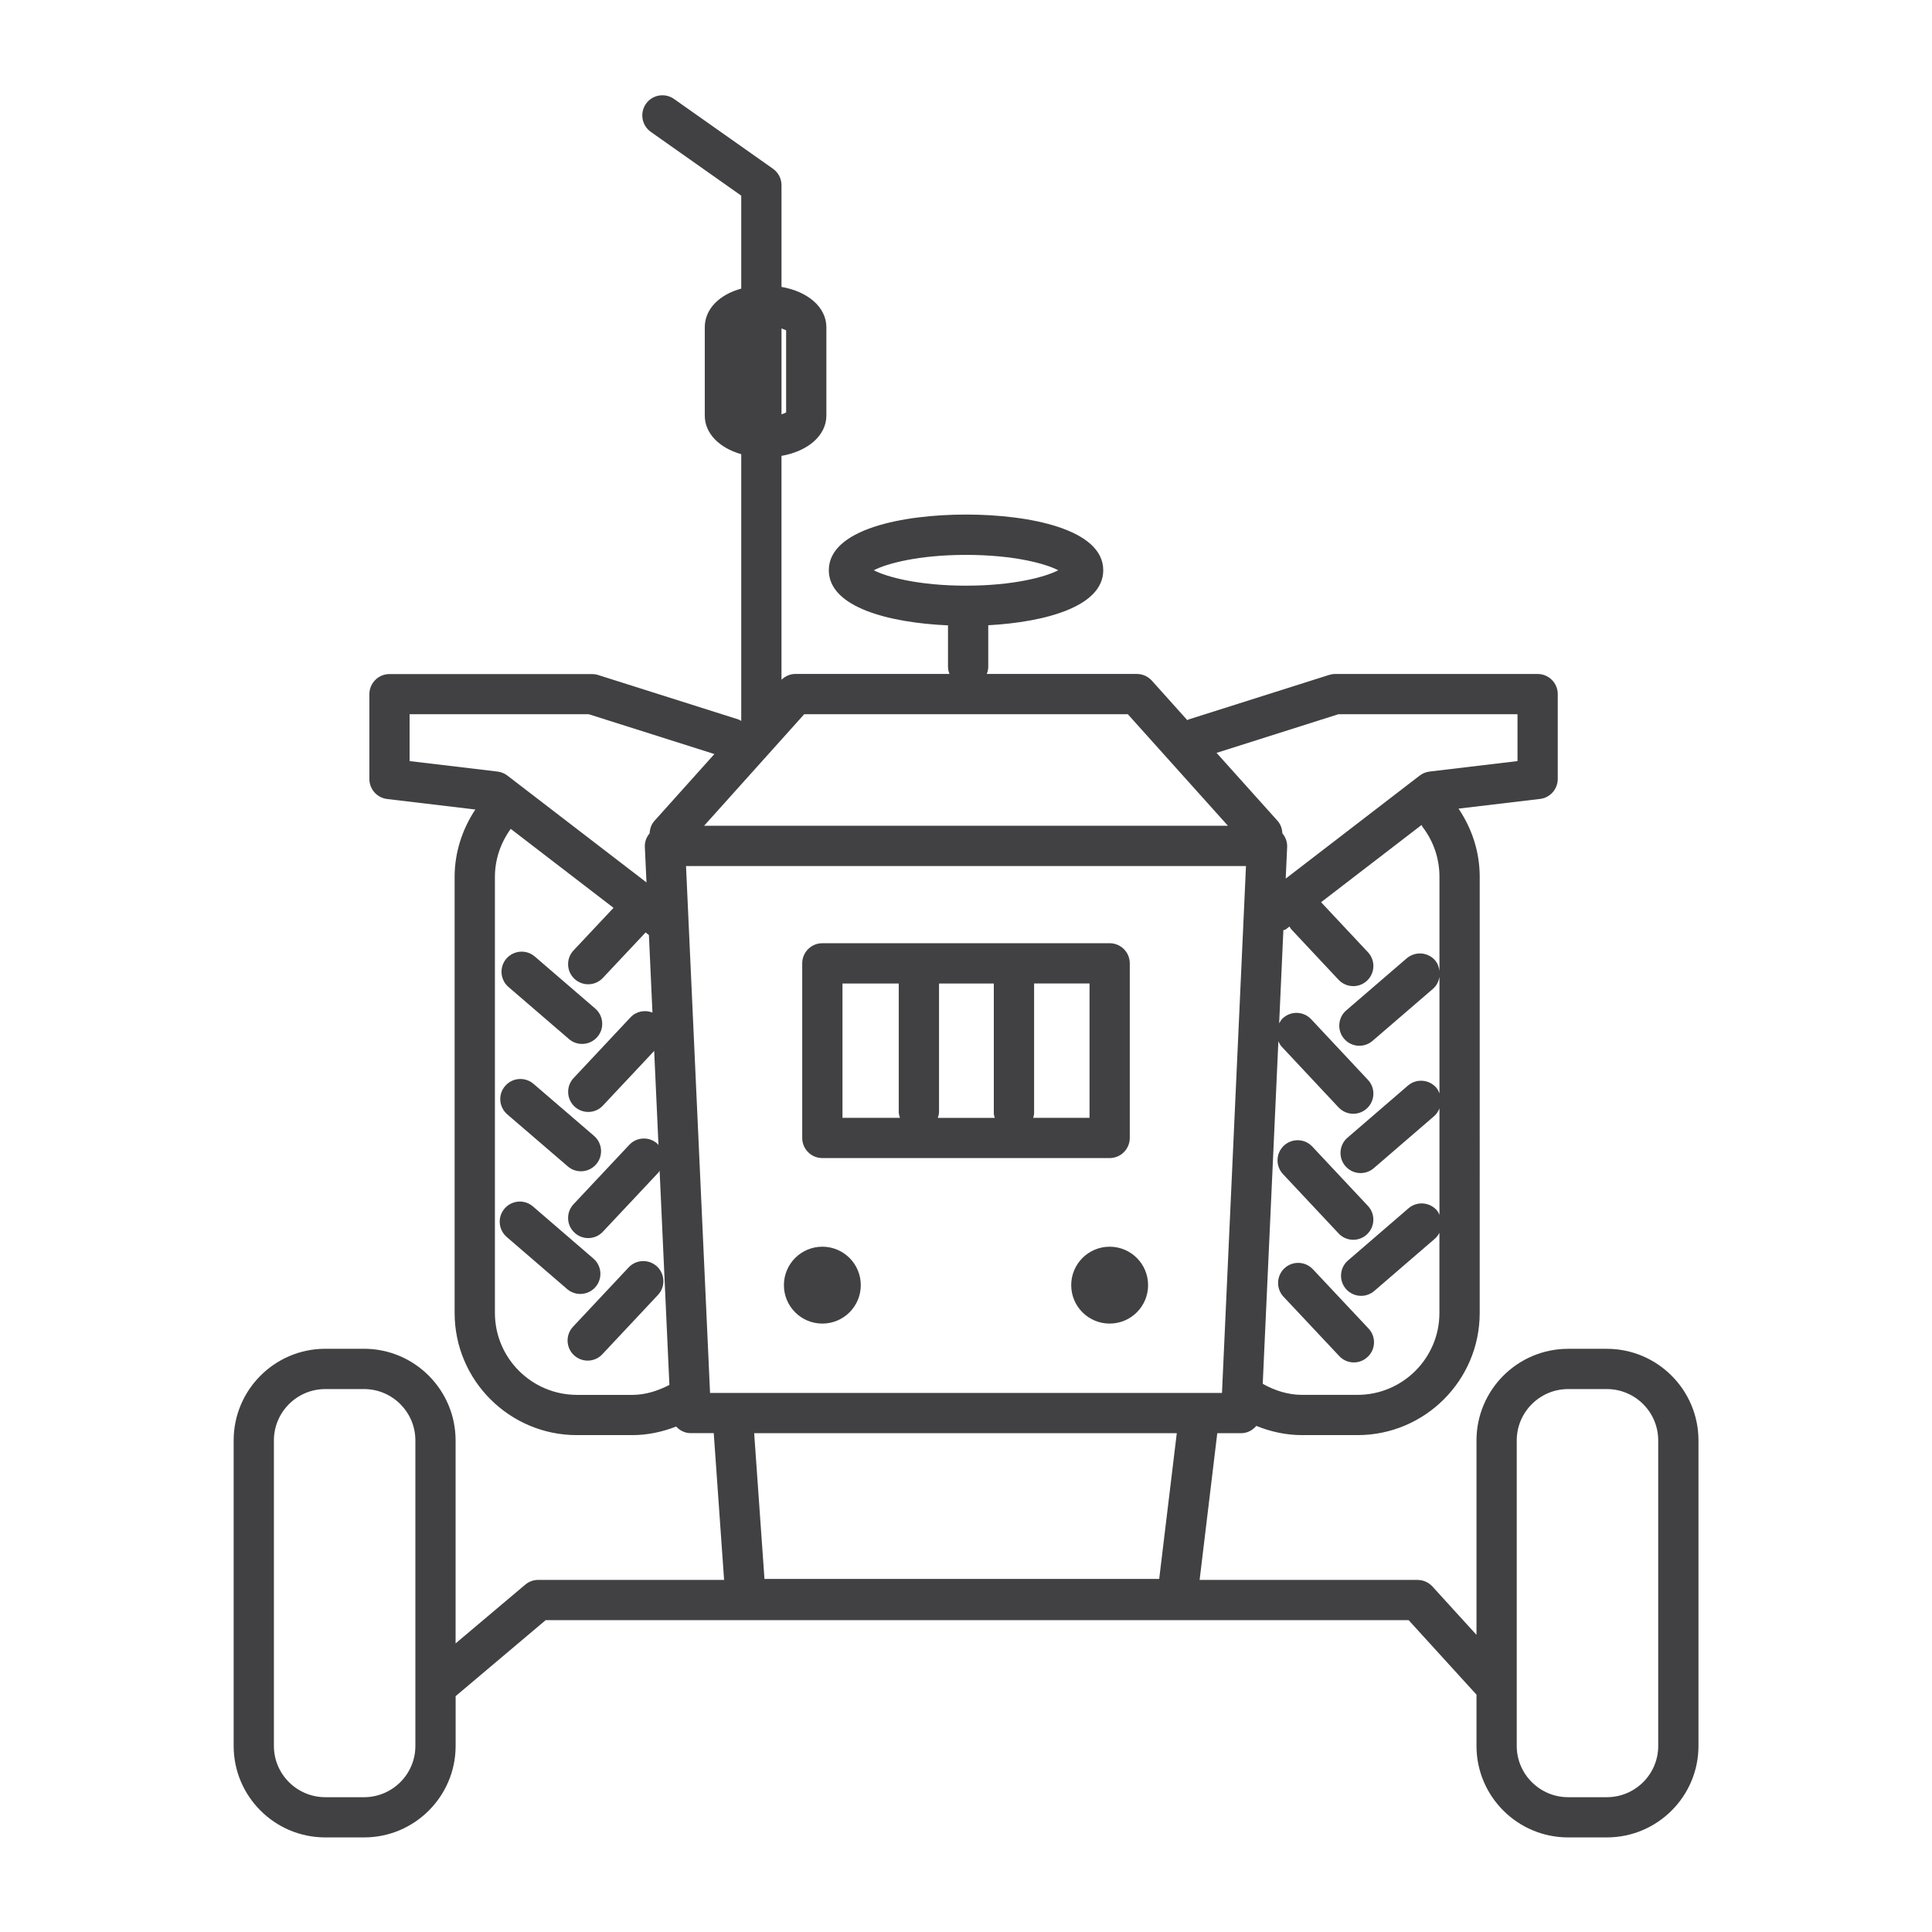 <?xml version="1.0" encoding="utf-8"?>
<!-- Generator: Adobe Illustrator 16.0.0, SVG Export Plug-In . SVG Version: 6.00 Build 0)  -->
<!DOCTYPE svg PUBLIC "-//W3C//DTD SVG 1.1//EN" "http://www.w3.org/Graphics/SVG/1.1/DTD/svg11.dtd">
<svg version="1.1" id="Layer_1" xmlns="http://www.w3.org/2000/svg" xmlns:xlink="http://www.w3.org/1999/xlink" x="0px" y="0px"
	 width="48px" height="48px" viewBox="0 0 48 48" enable-background="new 0 0 48 48" xml:space="preserve">
<g>
	<path fill="#414042" d="M39.921,33.511H38.96c-1.256,0-2.277,1.021-2.277,2.277v4.83l-1.094-1.201
		c-0.096-0.105-0.23-0.164-0.371-0.164h-5.414l0.439-3.646h0.594c0.152,0,0.284-0.073,0.376-0.181
		c0.36,0.146,0.743,0.229,1.138,0.229h1.375c1.676,0,3.037-1.361,3.037-3.035V21.784c0-0.613-0.188-1.191-0.526-1.694l2.026-0.241
		c0.25-0.03,0.439-0.243,0.439-0.497v-2.107c0-0.276-0.223-0.5-0.5-0.5h-5.029c-0.051,0-0.102,0.008-0.15,0.023l-3.494,1.107
		c-0.012,0.004-0.02,0.013-0.031,0.017l-0.881-0.982c-0.096-0.105-0.23-0.166-0.373-0.166h-3.728
		c0.023-0.057,0.037-0.119,0.037-0.184v-1.026c1.42-0.078,2.857-0.464,2.857-1.367c0-1.021-1.836-1.383-3.41-1.383
		c-1.572,0-3.408,0.362-3.408,1.383c0,0.925,1.508,1.306,2.961,1.37v1.023c0,0.065,0.014,0.126,0.037,0.184h-3.832
		c-0.129,0-0.249,0.056-0.342,0.144v-5.562c0.655-0.114,1.115-0.505,1.115-1.002V8.13c0-0.497-0.46-0.888-1.115-1.002V4.601
		c0-0.163-0.079-0.315-0.212-0.409l-2.459-1.734c-0.226-0.158-0.538-0.105-0.696,0.121c-0.159,0.226-0.105,0.538,0.12,0.697
		l2.247,1.585v2.309c-0.548,0.151-0.906,0.51-0.906,0.961v2.195c0,0.443,0.363,0.804,0.906,0.958v6.628
		c-0.022-0.011-0.04-0.027-0.063-0.035l-3.494-1.107c-0.049-0.016-0.101-0.023-0.151-0.023H9.677c-0.276,0-0.5,0.224-0.5,0.5v2.107
		c0,0.253,0.189,0.466,0.44,0.497l2.193,0.261c-0.328,0.494-0.515,1.073-0.515,1.674V32.62c0,1.674,1.362,3.035,3.037,3.035h1.375
		c0.378,0,0.745-0.078,1.092-0.213c0.091,0.1,0.218,0.164,0.363,0.164h0.571l0.257,3.646h-4.617c-0.118,0-0.232,0.041-0.322,0.117
		l-1.732,1.461v-5.043c0-1.256-1.021-2.277-2.275-2.277H8.082c-1.256,0-2.277,1.021-2.277,2.277v7.59
		c0,1.254,1.021,2.273,2.277,2.273h0.963c1.255,0,2.275-1.02,2.275-2.273v-1.237l2.237-1.888h21.44l1.686,1.851v1.274
		c0,1.254,1.021,2.273,2.277,2.273h0.961c1.256,0,2.277-1.02,2.277-2.273v-7.59C42.198,34.532,41.177,33.511,39.921,33.511z
		 M24,13.786c1.175,0,1.97,0.214,2.292,0.382c-0.322,0.168-1.119,0.383-2.292,0.383c-1.172,0-1.968-0.215-2.291-0.383
		C22.031,14,22.828,13.786,24,13.786z M33.726,34.655h-1.375c-0.349,0-0.678-0.106-0.979-0.274l0.389-8.513
		c0.021,0.049,0.046,0.098,0.085,0.139l1.41,1.506c0.1,0.105,0.232,0.158,0.365,0.158c0.123,0,0.246-0.045,0.342-0.135
		c0.201-0.189,0.213-0.506,0.023-0.707l-1.41-1.506c-0.188-0.201-0.504-0.213-0.707-0.023c-0.039,0.036-0.064,0.081-0.089,0.125
		l0.105-2.314c0.019-0.011,0.041-0.006,0.058-0.02l0.094-0.072c0.014,0.02,0.021,0.042,0.037,0.061l1.182,1.262
		c0.1,0.105,0.232,0.158,0.365,0.158c0.123,0,0.246-0.045,0.342-0.135c0.201-0.188,0.213-0.505,0.023-0.707l-1.164-1.243
		l2.497-1.919c0.009,0.015,0.012,0.032,0.022,0.046c0.275,0.358,0.422,0.789,0.422,1.243v2.338
		c-0.012-0.093-0.042-0.185-0.107-0.262c-0.18-0.208-0.494-0.231-0.705-0.053l-1.504,1.295c-0.209,0.18-0.232,0.496-0.053,0.705
		c0.1,0.115,0.238,0.174,0.379,0.174c0.117,0,0.232-0.041,0.326-0.121l1.504-1.295c0.092-0.079,0.142-0.187,0.16-0.298v2.896
		c-0.02-0.049-0.042-0.098-0.078-0.14c-0.18-0.209-0.498-0.232-0.705-0.053l-1.502,1.295c-0.209,0.18-0.232,0.496-0.053,0.705
		c0.1,0.115,0.238,0.174,0.379,0.174c0.117,0,0.232-0.041,0.326-0.121l1.502-1.295c0.062-0.054,0.102-0.12,0.131-0.191v2.645
		c-0.019-0.038-0.033-0.078-0.063-0.111c-0.182-0.209-0.496-0.232-0.705-0.053l-1.504,1.297c-0.209,0.18-0.232,0.496-0.053,0.705
		c0.1,0.115,0.238,0.174,0.379,0.174c0.117,0,0.232-0.041,0.326-0.121l1.504-1.297c0.05-0.043,0.087-0.094,0.115-0.148v1.992
		C35.763,33.741,34.849,34.655,33.726,34.655z M33.251,17.745h4.451v1.164l-2.184,0.26c-0.09,0.011-0.174,0.045-0.246,0.1
		l-3.329,2.56l0.036-0.788c0.005-0.125-0.04-0.243-0.119-0.338c-0.006-0.11-0.04-0.22-0.119-0.309l-1.516-1.689L33.251,17.745z
		 M19.98,17.745h8.041l2.487,2.771H17.493L19.98,17.745z M19.531,8.208v2.039c-0.022,0.015-0.073,0.031-0.115,0.048V8.16
		C19.458,8.177,19.508,8.193,19.531,8.208z M10.177,17.745h4.452l3.12,0.989l-1.489,1.66c-0.08,0.088-0.114,0.198-0.12,0.309
		c-0.079,0.095-0.125,0.213-0.119,0.338l0.041,0.883l-3.456-2.655c-0.071-0.055-0.156-0.089-0.245-0.1l-2.185-0.26V17.745z
		 M14.333,34.655c-1.123,0-2.037-0.914-2.037-2.035V21.784c0-0.432,0.143-0.846,0.393-1.191l2.554,1.962l-0.993,1.057
		c-0.189,0.201-0.18,0.517,0.021,0.706c0.097,0.091,0.22,0.136,0.343,0.136c0.133,0,0.266-0.053,0.364-0.158l1.061-1.129
		l0.083,0.063l0.088,1.927c-0.185-0.073-0.403-0.034-0.547,0.121l-1.412,1.506c-0.189,0.201-0.179,0.518,0.022,0.707
		c0.097,0.09,0.219,0.135,0.342,0.135c0.133,0,0.267-0.053,0.364-0.158l1.274-1.358l0.107,2.341
		c-0.008-0.01-0.012-0.021-0.021-0.029c-0.199-0.189-0.517-0.18-0.706,0.023l-1.383,1.473c-0.189,0.201-0.18,0.518,0.022,0.705
		c0.096,0.092,0.219,0.137,0.342,0.137c0.133,0,0.266-0.053,0.364-0.158l1.383-1.473c0.012-0.013,0.017-0.029,0.027-0.044
		l0.243,5.323c-0.288,0.149-0.597,0.248-0.923,0.248H14.333z M17.044,21.517h13.912l-0.596,13.09H29.8H18.201h-0.56L17.044,21.517z
		 M29.237,35.606L28.8,39.228h-9.807l-0.256-3.621H29.237z M9.044,44.651H8.082c-0.704,0-1.277-0.572-1.277-1.273v-7.59
		c0-0.705,0.573-1.277,1.277-1.277h0.963c0.703,0,1.275,0.572,1.275,1.277v6.078v0.001v1.511
		C10.32,44.079,9.748,44.651,9.044,44.651z M41.198,43.378c0,0.701-0.572,1.273-1.277,1.273H38.96c-0.703,0-1.277-0.572-1.277-1.273
		v-7.59c0-0.705,0.574-1.277,1.277-1.277h0.961c0.705,0,1.277,0.572,1.277,1.277V43.378z"/>
	<path fill="#414042" d="M20.431,28.772h7.138c0.277,0,0.5-0.225,0.5-0.5v-4.338c0-0.276-0.223-0.5-0.5-0.5h-7.138
		c-0.276,0-0.5,0.224-0.5,0.5v4.338C19.931,28.548,20.155,28.772,20.431,28.772z M23.33,24.435h1.361v3.223
		c0,0.041,0.014,0.077,0.023,0.115H23.3c0.015-0.048,0.03-0.096,0.03-0.148V24.435z M27.069,27.772h-1.4
		c0.01-0.038,0.023-0.074,0.023-0.115v-3.223h1.377V27.772z M20.931,24.435h1.398v3.189c0,0.053,0.015,0.101,0.03,0.148h-1.428
		V24.435z"/>
	<circle fill="#414042" cx="27.569" cy="31.929" r="0.955"/>
	<circle fill="#414042" cx="20.431" cy="31.929" r="0.955"/>
	<path fill="#414042" d="M33.257,30.644c0.098,0.105,0.23,0.158,0.363,0.158c0.123,0,0.246-0.045,0.342-0.135
		c0.201-0.189,0.213-0.506,0.023-0.707l-1.381-1.473c-0.188-0.203-0.506-0.211-0.707-0.023c-0.201,0.189-0.211,0.506-0.021,0.707
		L33.257,30.644z"/>
	<path fill="#414042" d="M32.618,31.534c-0.191-0.203-0.508-0.211-0.707-0.023C31.71,31.7,31.7,32.017,31.89,32.218l1.383,1.473
		c0.098,0.105,0.23,0.158,0.363,0.158c0.123,0,0.246-0.045,0.342-0.137c0.203-0.188,0.213-0.504,0.023-0.705L32.618,31.534z"/>
	<path fill="#414042" d="M14.136,25.815c0.095,0.082,0.21,0.121,0.326,0.121c0.141,0,0.28-0.059,0.379-0.174
		c0.181-0.209,0.156-0.525-0.053-0.705l-1.502-1.293c-0.209-0.18-0.524-0.155-0.705,0.053c-0.181,0.209-0.156,0.525,0.053,0.705
		L14.136,25.815z"/>
	<path fill="#414042" d="M14.107,28.979c0.095,0.082,0.211,0.121,0.326,0.121c0.141,0,0.28-0.059,0.379-0.174
		c0.181-0.209,0.156-0.525-0.053-0.705l-1.504-1.293c-0.21-0.18-0.525-0.156-0.705,0.053c-0.181,0.209-0.156,0.525,0.053,0.705
		L14.107,28.979z"/>
	<path fill="#414042" d="M14.796,31.974c0.18-0.209,0.156-0.525-0.053-0.705l-1.502-1.295c-0.207-0.18-0.524-0.158-0.705,0.053
		c-0.18,0.209-0.156,0.523,0.053,0.705l1.502,1.295c0.094,0.08,0.21,0.121,0.326,0.121C14.558,32.147,14.698,32.089,14.796,31.974z"
		/>
	<path fill="#414042" d="M16.324,31.466c-0.201-0.188-0.518-0.178-0.706,0.023l-1.381,1.473c-0.189,0.201-0.179,0.518,0.022,0.707
		c0.097,0.09,0.219,0.135,0.342,0.135c0.133,0,0.267-0.053,0.364-0.158l1.381-1.473C16.536,31.972,16.525,31.655,16.324,31.466z"/>
</g>
</svg>
